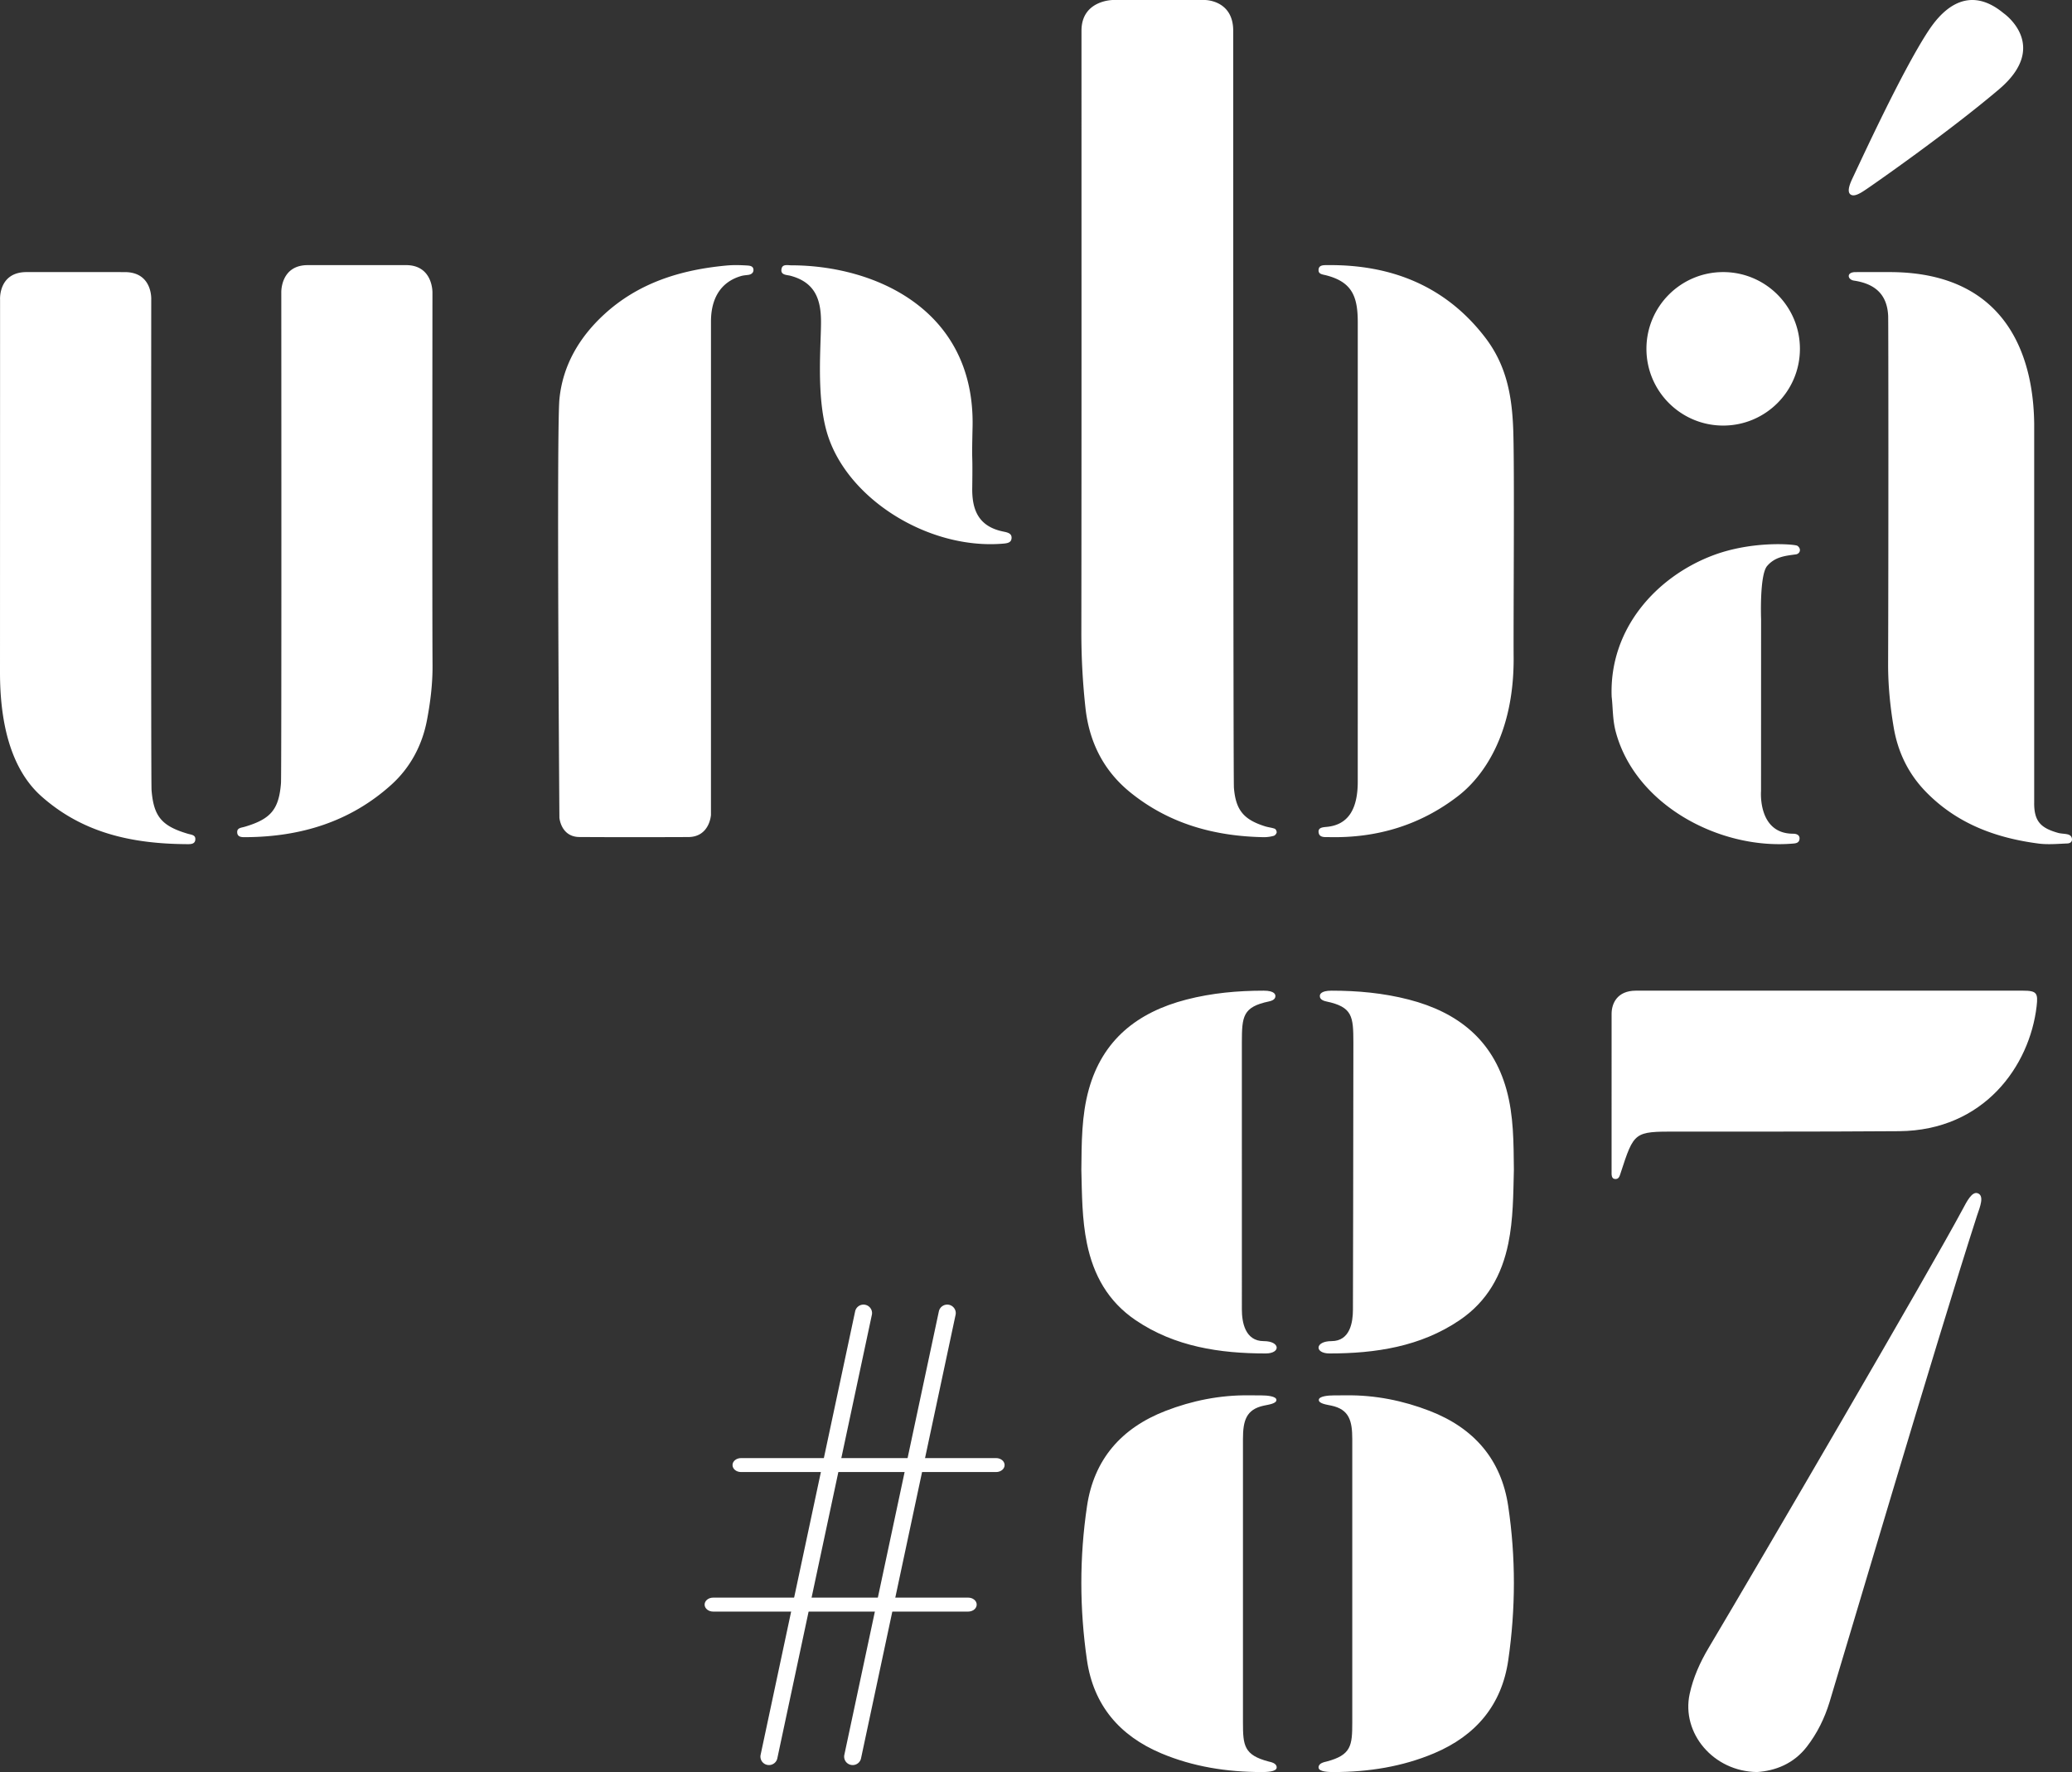 <svg xmlns="http://www.w3.org/2000/svg" width="297" height="254" viewBox="0 0 297 254">
    <rect x="0" y="0" width="297" height="254" fill="#333333" stroke="none"/>
    <g fill="#FFF" fill-rule="evenodd">
        <path d="M289.98 142c1.977 0 2.17.353 1.948 2.247-1.002 8.548-7.535 17.785-19.688 17.894-10.312.089-31.63.057-31.975.057-6.03.002-6.03.002-7.968 5.948-.143.447-.258.928-.854.844-.463-.061-.448-.651-.44-1.054l.002-22.615c0-1.457.782-3.321 3.485-3.321h55.49M179.066 200.003c.587 0 1.088.01 1.758.01.768 0 2.138.11 2.138.652 0 .525-1.095.666-1.806.815-2.536.542-2.99 2.164-2.99 4.787v40.626c0 3.297.14 4.665 3.663 5.595.33.086 1.171.218 1.171.85 0 .655-1.529.662-2.174.662-4.949 0-9.825-.764-14.378-2.684-6-2.53-9.705-6.921-10.64-13.344-1.067-7.366-1.09-14.724.006-22.09.992-6.69 4.914-11.188 11.243-13.642 3.81-1.478 7.846-2.293 12.009-2.237M192.934 200.003c-.584 0-1.085.01-1.758.01-.768 0-2.138.11-2.138.652 0 .525 1.095.666 1.806.815 2.538.542 2.99 2.164 2.99 4.787v40.626c0 3.297-.137 4.665-3.663 5.595-.33.086-1.171.218-1.171.85 0 .655 1.529.662 2.174.662 4.949 0 9.825-.764 14.378-2.684 6-2.53 9.705-6.921 10.64-13.344 1.067-7.366 1.09-14.724-.006-22.09-.992-6.69-4.911-11.188-11.243-13.642-3.81-1.478-7.846-2.293-12.009-2.237M155 167.68c.043-3.87.02-7.764 1.07-11.53 1.962-7.048 6.907-11.047 13.995-12.875 3.646-.94 7.345-1.275 11.077-1.275 1.58 0 1.67.578 1.672.746.005.189-.03.612-.917.796-3.787.793-3.878 2.165-3.89 5.88l.002 38.284c0 1.781.447 4.527 3.138 4.527 2.385 0 2.457 1.767.278 1.767-6.54 0-13.028-.957-18.648-4.77-3.963-2.689-6.047-6.472-6.977-11-.717-3.49-.71-7.02-.8-10.55M217 167.68c-.043-3.87-.02-7.764-1.07-11.53-1.964-7.048-6.907-11.047-13.995-12.875-3.643-.94-7.345-1.275-11.074-1.275-1.583 0-1.673.578-1.675.746-.005.189.032.612.917.796 3.79.793 3.88 2.165 3.89 5.88 0 13.34-.063 37.026-.063 38.284 0 1.781-.386 4.527-3.077 4.527-2.385 0-2.457 1.767-.278 1.767 6.54 0 13.028-.957 18.648-4.77 3.963-2.689 6.05-6.472 6.98-11 .714-3.49.707-7.02.797-10.55M251.854 254c-6.284-.076-10.87-5.605-9.66-11.192.506-2.35 1.485-4.53 2.723-6.611 7.36-12.372 31.778-54.197 36.404-62.857.606-1.128 1.347-2.626 2.189-2.293.924.367.34 1.865-.118 3.177-5.798 17.947-19.554 64.567-21.155 69.778-.709 2.303-1.758 4.442-3.246 6.368-1.898 2.455-4.522 3.456-7.137 3.63M142.784 211h-36.566c-.674 0-1.218-.447-1.218-1.001 0-.552.544-.999 1.218-.999h36.566c.672 0 1.216.447 1.216.999 0 .554-.544 1.001-1.216 1.001M138.784 231h-36.568c-.672 0-1.216-.449-1.216-1.001 0-.552.544-.999 1.216-.999h36.568c.672 0 1.216.447 1.216.999s-.544 1.001-1.216 1.001"/>
        <path d="M110.224 253c-.082 0-.166-.01-.253-.027a1.212 1.212 0 0 1-.945-1.436l13.55-63.575a1.227 1.227 0 0 1 1.45-.936c.662.14 1.088.784.947 1.436l-13.552 63.575c-.12.571-.63.963-1.197.963M122.227 253c-.084 0-.168-.01-.255-.027a1.208 1.208 0 0 1-.945-1.436l13.55-63.575a1.23 1.23 0 0 1 1.452-.936c.66.14 1.083.784.945 1.436l-13.554 63.575c-.119.571-.626.963-1.193.963M287.183 1.887s6.754 4.645-.654 10.922c-7.408 6.277-18.12 13.72-18.912 14.249-.791.533-1.828 1.258-2.392.793-.556-.46.052-1.753.383-2.451 1.041-2.173 6.999-15.185 10.802-20.967 1.419-2.15 5.205-7.15 10.773-2.546M117.683 46.134c0-3.278-.894-5.67-4.373-6.605-.538-.144-1.503-.073-1.276-1.042.154-.66.895-.458 1.388-.458 12.149.02 26.361 6.466 25.985 23.193-.145 6.341.037 2.412-.047 8.758-.04 3.165.944 5.46 4.358 6.194.643.137 1.41.24 1.264 1.086-.102.587-.748.629-1.329.675-10.725.84-22.44-6.568-25.147-16.03-1.503-5.267-.823-12.346-.823-15.771M62 95.395c.014 2.652-.312 5.272-.8 7.839-.68 3.578-2.38 6.79-5.113 9.255-5.879 5.304-12.977 7.454-20.8 7.509-.557.004-1.33.061-1.285-.8.03-.543.631-.557 1.086-.693 3.735-1.108 4.886-2.477 5.188-6.248.094-1.19.045-70.312.045-70.312s-.149-3.943 3.796-3.943L58.19 38c3.911 0 3.797 3.958 3.797 3.958s-.047 44.46.013 53.437M0 96.395c0 9.991 2.928 15.074 5.93 17.741 5.918 5.26 12.96 6.807 20.784 6.862.556.004 1.329.061 1.284-.8-.03-.543-.631-.557-1.086-.693-3.735-1.108-4.886-2.477-5.188-6.248-.094-1.19-.045-70.312-.045-70.312s.225-3.943-3.797-3.943L3.81 39c-4.064 0-3.8 3.958-3.8 3.958L0 96.395M101.911 46.08c0-3.13 1.264-5.625 4.318-6.515.339-.099.698-.116 1.049-.165.38-.054.692-.273.72-.63.046-.674-.564-.692-.982-.719-.94-.056-1.895-.08-2.832.005-6.598.606-12.697 2.476-17.673 7.092-3.509 3.258-5.843 7.245-6.32 12.036-.426 4.225-.006 60.022-.006 60.022s.21 2.752 2.87 2.771c5.2.032 10.398.027 15.597.005 3.086-.015 3.257-3.177 3.257-3.177l.002-70.724M176.87 112.913c.26 3.206 1.398 4.573 4.495 5.538.446.14.93.177 1.365.34.145.057.294.368.267.535-.033.183-.237.432-.414.479a5.33 5.33 0 0 1-1.393.195c-7.06-.124-13.556-1.89-19.137-6.392-3.904-3.145-5.932-7.302-6.462-12.132a98.482 98.482 0 0 1-.59-10.92c.036-28.72.019-57.439.019-86.155C155.023.005 159.54 0 159.54 0l13.194.002s4.034-.002 4.034 4.399c.005 10.71 0 107.224.102 108.512M216.966 94.458c0 10.893-4.417 16.901-7.953 19.633-5.397 4.17-11.607 6.053-18.479 5.9-.564-.012-1.355.102-1.507-.577-.187-.832.629-.837 1.19-.896 2.9-.293 4.403-2.35 4.403-6.48l.002-65.843c0-3.68-.805-5.77-4.526-6.73-.46-.12-1.064-.148-1.094-.676-.048-.844.74-.782 1.292-.787 9.242-.094 16.987 3.07 22.587 10.37 3.103 4.046 3.855 8.454 4.027 13.253.198 5.641.008 27.537.058 32.833M291.578 115.14c0 2.639 1.003 3.553 3.406 4.238.442.126.92.108 1.372.212.328.077.61.267.642.677.038.494-.387.623-.661.633-1.385.054-2.796.19-4.161.01-6.087-.801-11.626-2.822-16.095-7.388-2.56-2.62-4.045-5.743-4.64-9.266-.507-3.002-.809-6.046-.799-9.13.058-15.789.044-49.022.007-49.845-.15-3.267-2.096-4.638-4.904-5.06-.925-.139-1.14-1.219.233-1.219L270.83 39c19.088 0 20.667 15.581 20.75 21.702v54.438zM231.015 99.88c-.377-9.725 6.384-17.156 14.414-20.234 5.487-2.103 11.34-1.68 12.124-1.448.184.055.388.307.43.503.094.411-.22.713-.549.76-1.524.207-2.992.334-4.134 1.667-1.11 1.293-.866 7.627-.866 7.627l-.008 24.634s-.499 6.113 4.596 6.113c.455 0 1.008.162.914.804-.087.588-.653.588-1.098.623-10.453.824-22.468-5.587-25.244-16.062-.467-1.771-.395-3.52-.579-4.987M258 50c0 6.074-4.923 11-10.999 11C240.927 61 236 56.074 236 50c0-6.077 4.927-11 11.001-11C253.077 39 258 43.923 258 50"/>
    </g>
</svg>
